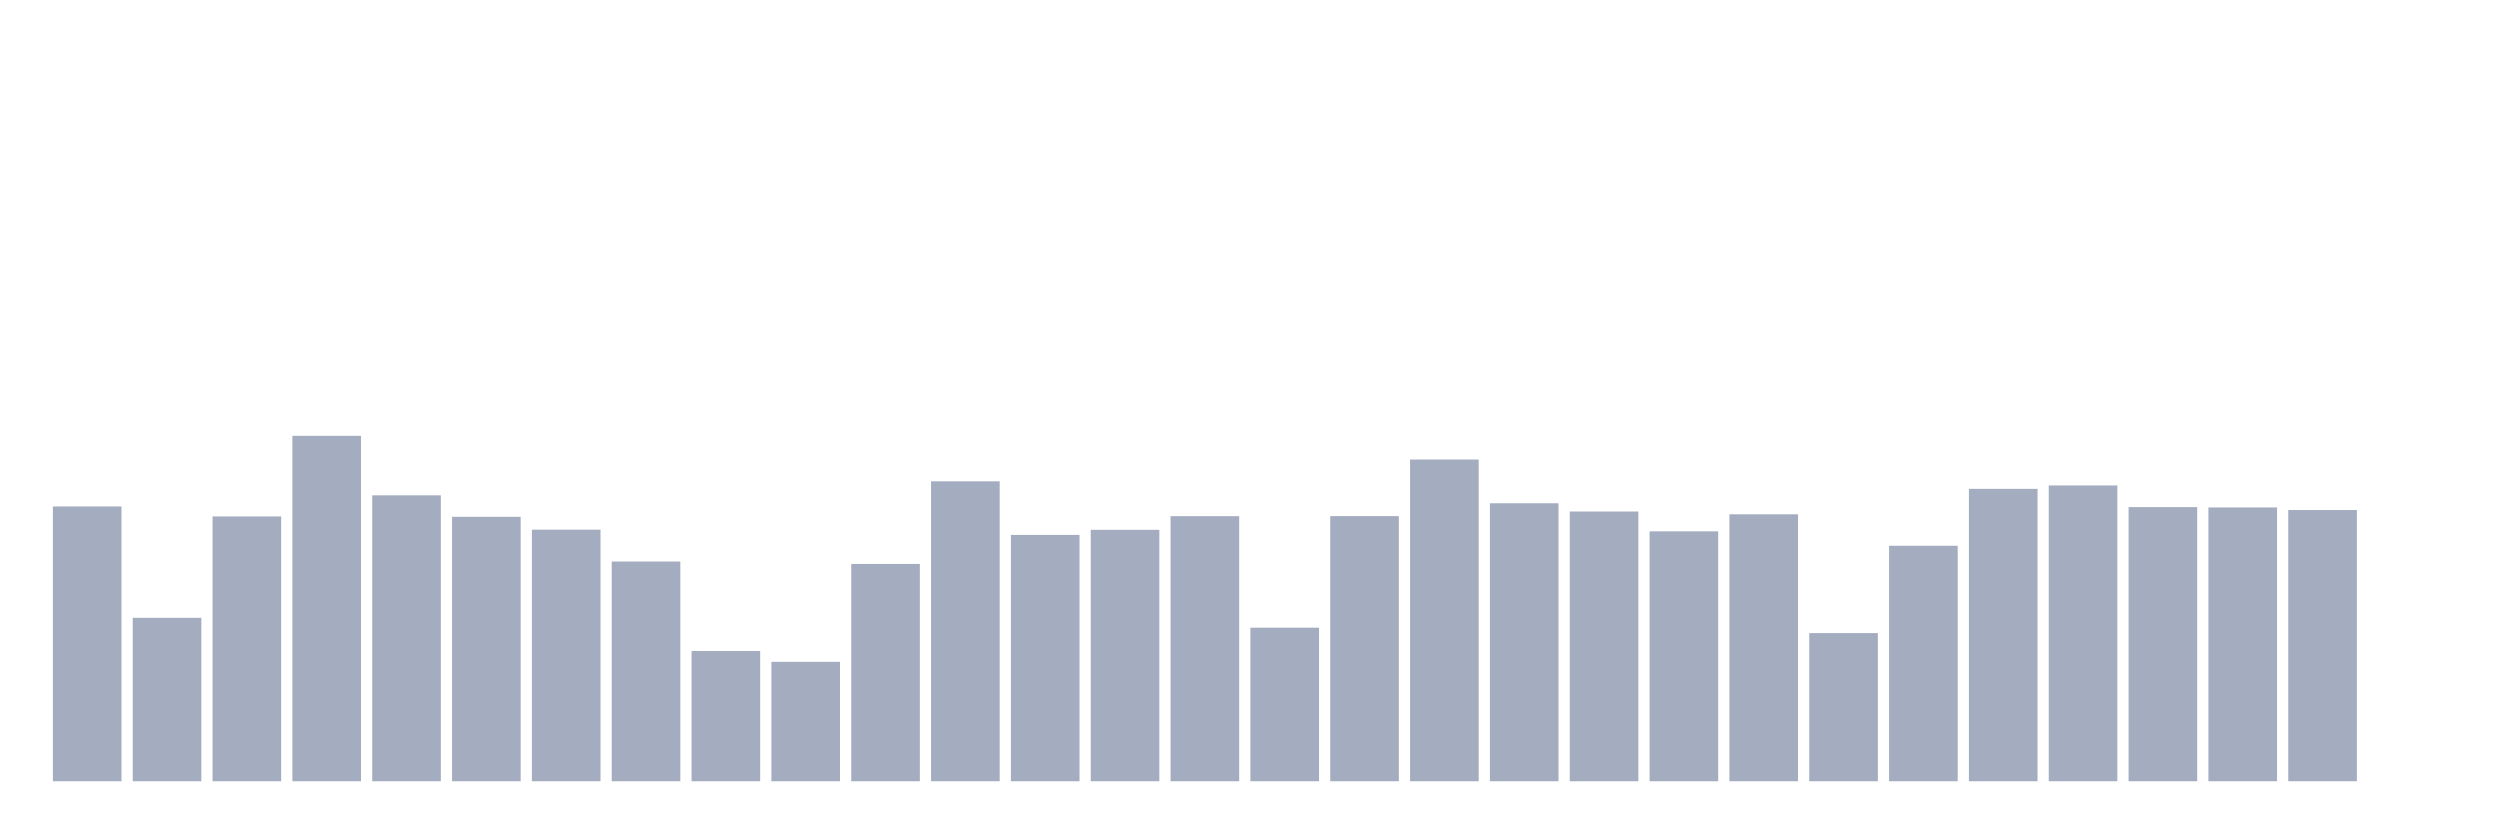 <svg xmlns="http://www.w3.org/2000/svg" viewBox="0 0 480 160"><g transform="translate(10,10)"><rect class="bar" x="0.153" width="13.175" y="87.24" height="52.76" fill="rgb(164,173,192)"></rect><rect class="bar" x="15.482" width="13.175" y="108.621" height="31.379" fill="rgb(164,173,192)"></rect><rect class="bar" x="30.81" width="13.175" y="89.155" height="50.845" fill="rgb(164,173,192)"></rect><rect class="bar" x="46.138" width="13.175" y="73.679" height="66.321" fill="rgb(164,173,192)"></rect><rect class="bar" x="61.466" width="13.175" y="85.099" height="54.901" fill="rgb(164,173,192)"></rect><rect class="bar" x="76.794" width="13.175" y="89.226" height="50.774" fill="rgb(164,173,192)"></rect><rect class="bar" x="92.123" width="13.175" y="91.698" height="48.302" fill="rgb(164,173,192)"></rect><rect class="bar" x="107.451" width="13.175" y="97.811" height="42.189" fill="rgb(164,173,192)"></rect><rect class="bar" x="122.779" width="13.175" y="114.986" height="25.014" fill="rgb(164,173,192)"></rect><rect class="bar" x="138.107" width="13.175" y="117.075" height="22.925" fill="rgb(164,173,192)"></rect><rect class="bar" x="153.436" width="13.175" y="98.278" height="41.722" fill="rgb(164,173,192)"></rect><rect class="bar" x="168.764" width="13.175" y="82.413" height="57.587" fill="rgb(164,173,192)"></rect><rect class="bar" x="184.092" width="13.175" y="92.704" height="47.296" fill="rgb(164,173,192)"></rect><rect class="bar" x="199.42" width="13.175" y="91.724" height="48.276" fill="rgb(164,173,192)"></rect><rect class="bar" x="214.748" width="13.175" y="89.103" height="50.897" fill="rgb(164,173,192)"></rect><rect class="bar" x="230.077" width="13.175" y="110.515" height="29.485" fill="rgb(164,173,192)"></rect><rect class="bar" x="245.405" width="13.175" y="89.09" height="50.91" fill="rgb(164,173,192)"></rect><rect class="bar" x="260.733" width="13.175" y="78.228" height="61.772" fill="rgb(164,173,192)"></rect><rect class="bar" x="276.061" width="13.175" y="86.624" height="53.376" fill="rgb(164,173,192)"></rect><rect class="bar" x="291.39" width="13.175" y="88.207" height="51.793" fill="rgb(164,173,192)"></rect><rect class="bar" x="306.718" width="13.175" y="92.016" height="47.984" fill="rgb(164,173,192)"></rect><rect class="bar" x="322.046" width="13.175" y="88.746" height="51.254" fill="rgb(164,173,192)"></rect><rect class="bar" x="337.374" width="13.175" y="111.554" height="28.446" fill="rgb(164,173,192)"></rect><rect class="bar" x="352.702" width="13.175" y="94.787" height="45.213" fill="rgb(164,173,192)"></rect><rect class="bar" x="368.031" width="13.175" y="83.86" height="56.14" fill="rgb(164,173,192)"></rect><rect class="bar" x="383.359" width="13.175" y="83.204" height="56.796" fill="rgb(164,173,192)"></rect><rect class="bar" x="398.687" width="13.175" y="87.364" height="52.636" fill="rgb(164,173,192)"></rect><rect class="bar" x="414.015" width="13.175" y="87.429" height="52.571" fill="rgb(164,173,192)"></rect><rect class="bar" x="429.344" width="13.175" y="87.922" height="52.078" fill="rgb(164,173,192)"></rect><rect class="bar" x="444.672" width="13.175" y="140" height="0" fill="rgb(164,173,192)"></rect></g></svg>